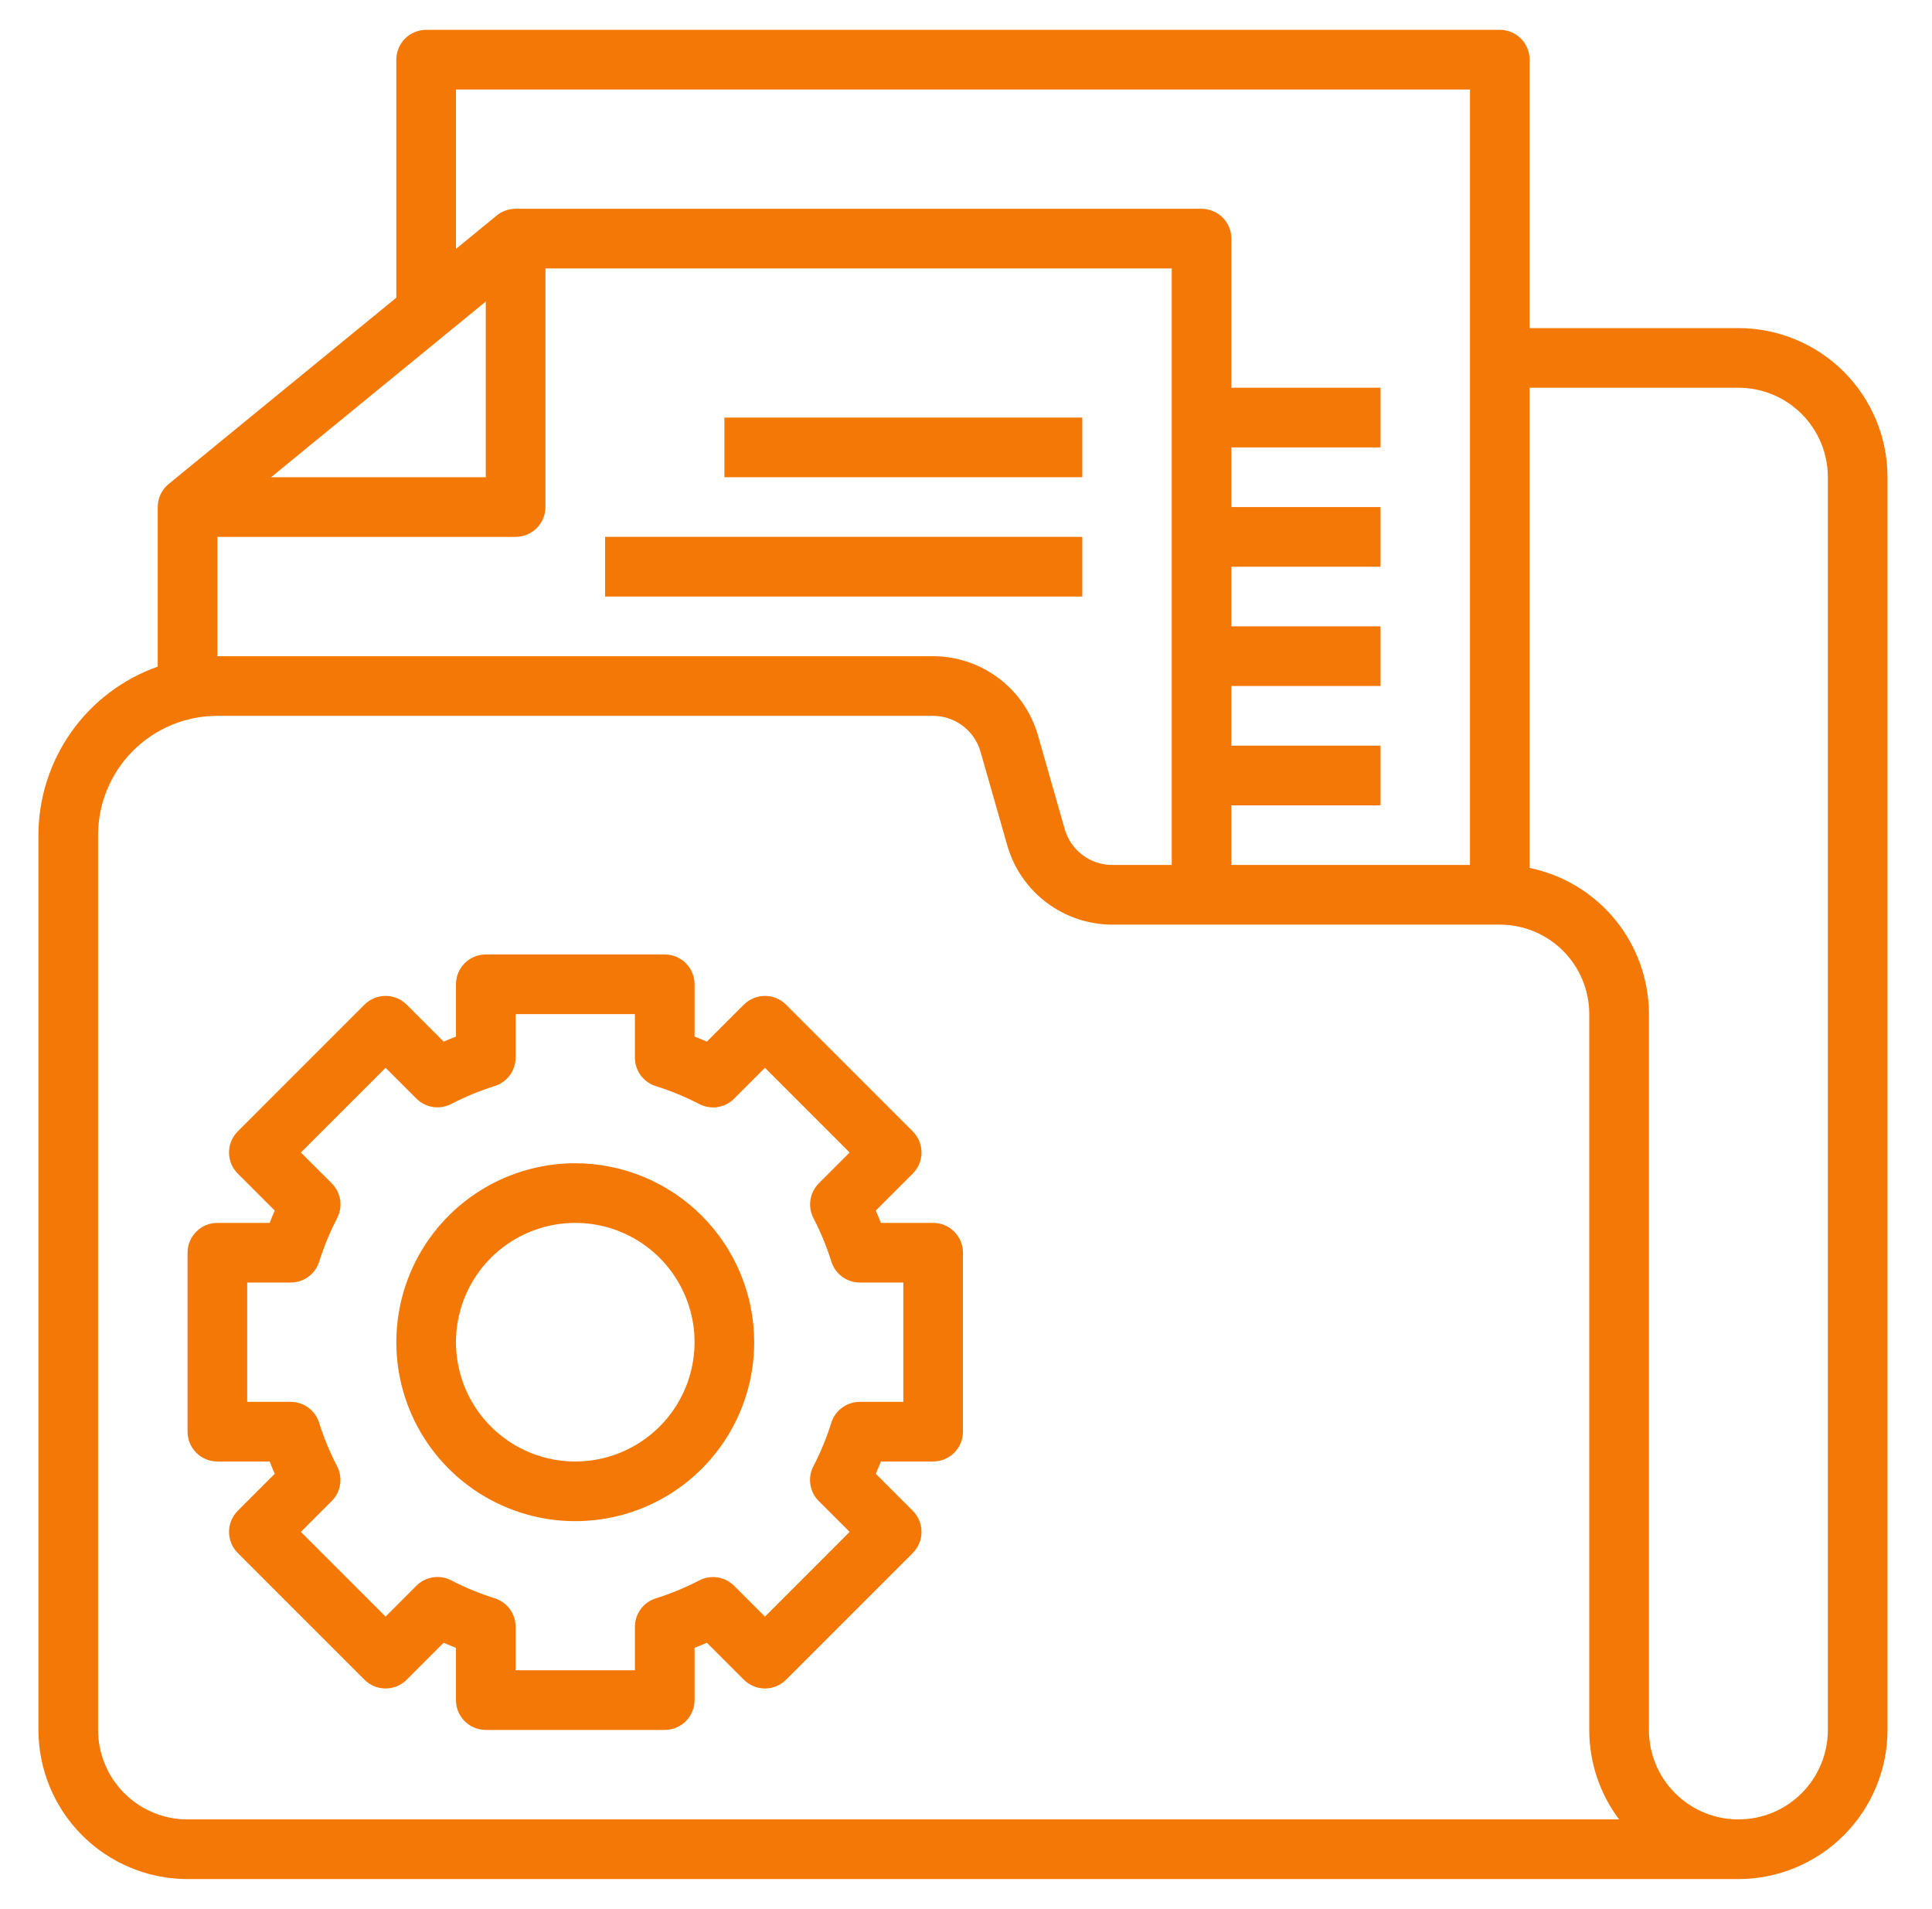 <svg width="83" height="82" viewBox="0 0 83 82" fill="none" xmlns="http://www.w3.org/2000/svg">
<path d="M46.495 17.938H31.12V20.5H46.495V17.938Z" fill="#F47805"/>
<path d="M46.495 23.062H25.995V25.625H46.495V23.062Z" fill="#F47805"/>
<path d="M74.683 14.094H65.714V2.562C65.714 2.223 65.579 1.897 65.339 1.657C65.098 1.416 64.772 1.281 64.433 1.281H18.308C17.968 1.281 17.642 1.416 17.402 1.657C17.161 1.897 17.026 2.223 17.026 2.562V12.788L7.247 20.79C7.1 20.91 6.981 21.061 6.9 21.233C6.819 21.404 6.776 21.591 6.776 21.781V28.636C5.279 29.165 3.982 30.146 3.065 31.442C2.147 32.738 1.653 34.287 1.651 35.875V74.312C1.653 76.011 2.329 77.639 3.53 78.84C4.731 80.041 6.359 80.717 8.058 80.719H74.683C76.381 80.717 78.009 80.041 79.21 78.84C80.411 77.639 81.087 76.011 81.089 74.312V20.5C81.089 18.801 80.414 17.172 79.213 15.97C78.011 14.769 76.382 14.094 74.683 14.094ZM19.589 3.844H63.151V37.156H52.901V34.594H59.308V32.031H52.901V29.469H59.308V26.906H52.901V24.344H59.308V21.781H52.901V19.219H59.308V16.656H52.901V10.25C52.901 9.91 52.766 9.584 52.526 9.344C52.286 9.104 51.96 8.969 51.62 8.969H22.151C21.856 8.969 21.569 9.071 21.34 9.258L19.589 10.691V3.844ZM20.87 12.953V20.5H11.645L20.87 12.953ZM9.339 23.062H22.151C22.491 23.062 22.817 22.927 23.057 22.687C23.298 22.447 23.433 22.121 23.433 21.781V11.531H50.339V37.156H47.776C47.317 37.154 46.87 37.004 46.503 36.726C46.136 36.449 45.869 36.06 45.742 35.619L44.589 31.578C44.306 30.602 43.715 29.744 42.903 29.133C42.092 28.522 41.105 28.19 40.089 28.188H9.339V23.062ZM8.058 78.156C7.038 78.156 6.061 77.751 5.34 77.03C4.619 76.31 4.214 75.332 4.214 74.312V35.875C4.214 34.516 4.754 33.212 5.715 32.251C6.676 31.29 7.98 30.75 9.339 30.75H40.089C40.549 30.752 40.995 30.903 41.362 31.18C41.729 31.457 41.996 31.846 42.123 32.288L43.277 36.329C43.559 37.304 44.151 38.162 44.962 38.773C45.773 39.384 46.761 39.716 47.776 39.719H64.433C65.452 39.719 66.43 40.124 67.151 40.845C67.871 41.565 68.276 42.543 68.276 43.562V74.312C68.275 75.699 68.724 77.048 69.558 78.156H8.058ZM78.526 74.312C78.526 75.332 78.121 76.31 77.401 77.03C76.68 77.751 75.702 78.156 74.683 78.156C73.663 78.156 72.686 77.751 71.965 77.03C71.244 76.31 70.839 75.332 70.839 74.312V43.562C70.837 42.086 70.326 40.656 69.393 39.512C68.459 38.368 67.16 37.582 65.714 37.284V16.656H74.683C75.702 16.656 76.68 17.061 77.401 17.782C78.121 18.503 78.526 19.481 78.526 20.5V74.312Z" fill="#F47805"/>
<path d="M40.089 52.531H37.843C37.772 52.351 37.701 52.174 37.625 52.002L39.214 50.413C39.454 50.173 39.589 49.847 39.589 49.508C39.589 49.168 39.454 48.842 39.214 48.602L33.769 43.156C33.528 42.916 33.202 42.781 32.863 42.781C32.523 42.781 32.197 42.916 31.957 43.156L30.368 44.745C30.196 44.669 30.02 44.598 29.839 44.527V42.281C29.839 41.941 29.704 41.615 29.464 41.375C29.223 41.135 28.897 41 28.558 41H20.87C20.53 41 20.204 41.135 19.964 41.375C19.724 41.615 19.589 41.941 19.589 42.281V44.527C19.408 44.598 19.231 44.669 19.06 44.745L17.471 43.156C17.231 42.916 16.905 42.781 16.565 42.781C16.225 42.781 15.899 42.916 15.659 43.156L10.214 48.602C9.974 48.842 9.839 49.168 9.839 49.508C9.839 49.847 9.974 50.173 10.214 50.413L11.803 52.002C11.727 52.174 11.655 52.351 11.585 52.531H9.339C8.999 52.531 8.673 52.666 8.433 52.907C8.193 53.147 8.058 53.473 8.058 53.812V61.5C8.058 61.84 8.193 62.166 8.433 62.406C8.673 62.646 8.999 62.781 9.339 62.781H11.585C11.655 62.962 11.727 63.139 11.803 63.31L10.214 64.899C9.974 65.139 9.839 65.465 9.839 65.805C9.839 66.145 9.974 66.471 10.214 66.711L15.659 72.156C15.899 72.396 16.225 72.531 16.565 72.531C16.905 72.531 17.231 72.396 17.471 72.156L19.06 70.567C19.231 70.643 19.408 70.715 19.589 70.785V73.031C19.589 73.371 19.724 73.697 19.964 73.937C20.204 74.177 20.53 74.312 20.87 74.312H28.558C28.897 74.312 29.223 74.177 29.464 73.937C29.704 73.697 29.839 73.371 29.839 73.031V70.785C30.02 70.715 30.196 70.643 30.368 70.567L31.957 72.156C32.197 72.396 32.523 72.531 32.863 72.531C33.202 72.531 33.528 72.396 33.769 72.156L39.214 66.711C39.454 66.471 39.589 66.145 39.589 65.805C39.589 65.465 39.454 65.139 39.214 64.899L37.625 63.31C37.701 63.139 37.772 62.962 37.843 62.781H40.089C40.429 62.781 40.755 62.646 40.995 62.406C41.235 62.166 41.37 61.84 41.37 61.5V53.812C41.37 53.473 41.235 53.147 40.995 52.907C40.755 52.666 40.429 52.531 40.089 52.531ZM38.808 60.219H36.937C36.666 60.219 36.401 60.305 36.182 60.465C35.963 60.624 35.8 60.85 35.717 61.108C35.516 61.752 35.258 62.377 34.949 62.976C34.82 63.218 34.773 63.495 34.814 63.766C34.855 64.037 34.981 64.288 35.175 64.481L36.501 65.805L32.863 69.444L31.539 68.12C31.345 67.926 31.095 67.8 30.824 67.759C30.553 67.718 30.276 67.765 30.034 67.893C29.434 68.203 28.809 68.461 28.166 68.662C27.908 68.745 27.683 68.907 27.523 69.126C27.363 69.345 27.277 69.609 27.276 69.879V71.75H22.151V69.879C22.151 69.608 22.065 69.344 21.905 69.125C21.746 68.906 21.52 68.743 21.262 68.66C20.618 68.458 19.993 68.201 19.394 67.891C19.152 67.763 18.875 67.716 18.604 67.756C18.333 67.797 18.082 67.924 17.889 68.118L16.565 69.444L12.926 65.805L14.25 64.481C14.444 64.288 14.57 64.037 14.611 63.766C14.652 63.495 14.605 63.218 14.477 62.976C14.167 62.377 13.909 61.752 13.708 61.108C13.625 60.85 13.463 60.625 13.244 60.465C13.025 60.306 12.762 60.219 12.491 60.219H10.62V55.094H12.491C12.762 55.094 13.026 55.008 13.245 54.848C13.465 54.688 13.627 54.463 13.71 54.205C13.912 53.561 14.169 52.936 14.479 52.337C14.607 52.094 14.655 51.817 14.614 51.546C14.573 51.276 14.446 51.025 14.252 50.831L12.926 49.508L16.565 45.869L17.889 47.192C18.082 47.386 18.333 47.513 18.604 47.553C18.875 47.594 19.152 47.547 19.394 47.419C19.993 47.109 20.618 46.852 21.262 46.65C21.52 46.567 21.745 46.405 21.905 46.186C22.064 45.968 22.151 45.704 22.151 45.433V43.562H27.276V45.433C27.276 45.704 27.363 45.969 27.522 46.188C27.682 46.407 27.907 46.57 28.166 46.653C28.809 46.854 29.434 47.112 30.034 47.422C30.276 47.55 30.553 47.597 30.824 47.556C31.095 47.515 31.345 47.389 31.539 47.195L32.863 45.869L36.501 49.508L35.178 50.831C34.984 51.025 34.857 51.276 34.817 51.546C34.776 51.817 34.823 52.094 34.951 52.337C35.261 52.936 35.518 53.561 35.72 54.205C35.803 54.462 35.965 54.687 36.184 54.847C36.403 55.007 36.666 55.093 36.937 55.094H38.808V60.219Z" fill="#F47805"/>
<path d="M24.714 49.969C23.193 49.969 21.707 50.42 20.443 51.264C19.179 52.109 18.193 53.31 17.611 54.714C17.03 56.119 16.878 57.665 17.174 59.156C17.471 60.647 18.203 62.017 19.278 63.092C20.353 64.167 21.723 64.899 23.214 65.196C24.705 65.493 26.251 65.34 27.656 64.759C29.061 64.177 30.261 63.191 31.106 61.927C31.951 60.663 32.401 59.177 32.401 57.656C32.399 55.618 31.589 53.664 30.148 52.223C28.706 50.781 26.752 49.971 24.714 49.969ZM24.714 62.781C23.7 62.781 22.709 62.481 21.867 61.917C21.024 61.354 20.367 60.554 19.979 59.617C19.591 58.681 19.49 57.651 19.687 56.656C19.885 55.662 20.373 54.749 21.09 54.032C21.807 53.316 22.72 52.828 23.714 52.63C24.708 52.432 25.739 52.533 26.675 52.921C27.612 53.309 28.412 53.966 28.975 54.809C29.538 55.652 29.839 56.643 29.839 57.656C29.839 59.016 29.299 60.319 28.338 61.28C27.377 62.241 26.073 62.781 24.714 62.781Z" fill="#F47805"/>
</svg>
